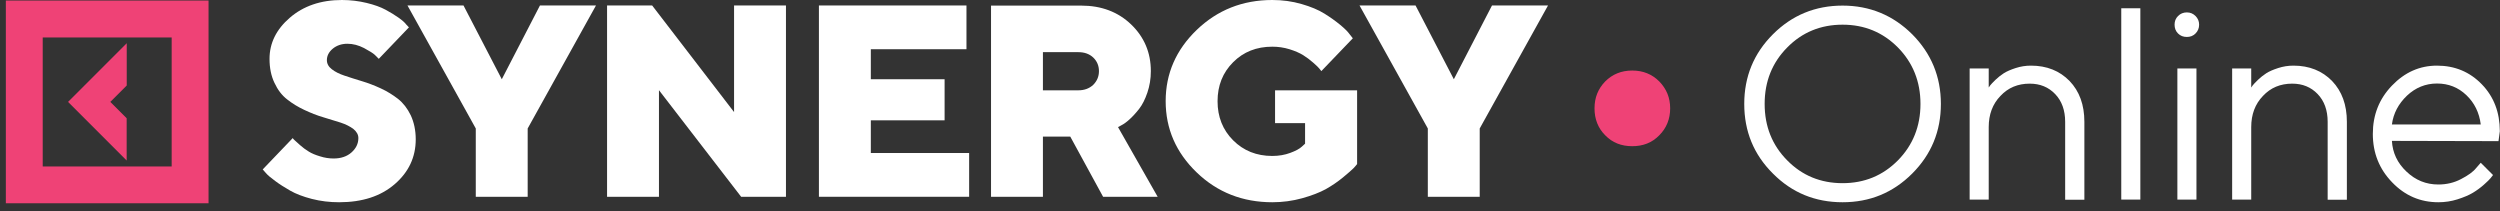<svg width="296" height="25" viewBox="0 0 296 25" fill="none" xmlns="http://www.w3.org/2000/svg">
<rect x="0" y="0" width="296" height="25" fill="#333333" stroke="none"/>
<g clip-path="url(#clip0)">
<path d="M14.996 19.005L8.059 12.065L15.006 5.116V10.12L13.061 12.065L14.996 14.001V19.005ZM24.692 0.065V24.065H0.692V0.065H24.692ZM20.326 4.433H5.058V19.707H20.326V4.433Z" fill="#EF4276"/>
</g>
<path d="M42.431 16.348C42.431 17.012 42.147 17.58 41.61 18.054C41.073 18.528 40.362 18.765 39.509 18.765C38.972 18.765 38.435 18.686 37.898 18.512C37.361 18.354 36.903 18.165 36.555 17.944C36.192 17.722 35.845 17.47 35.529 17.185C35.213 16.901 34.992 16.711 34.881 16.601C34.77 16.506 34.691 16.411 34.66 16.348L31.106 20.06L31.453 20.455C31.69 20.739 32.069 21.055 32.591 21.434C33.096 21.813 33.696 22.192 34.36 22.572C35.023 22.951 35.876 23.282 36.919 23.551C37.961 23.819 39.035 23.946 40.157 23.946C42.889 23.946 45.085 23.235 46.743 21.797C48.386 20.376 49.223 18.607 49.223 16.506C49.223 15.432 49.018 14.484 48.639 13.663C48.244 12.842 47.738 12.194 47.122 11.704C46.506 11.23 45.827 10.804 45.069 10.457C44.311 10.109 43.569 9.825 42.826 9.604C42.084 9.382 41.404 9.161 40.788 8.956C40.172 8.751 39.667 8.498 39.288 8.198C38.893 7.898 38.703 7.534 38.703 7.124C38.703 6.618 38.925 6.16 39.398 5.765C39.857 5.386 40.441 5.181 41.136 5.181C41.799 5.181 42.447 5.355 43.095 5.686C43.742 6.034 44.169 6.302 44.374 6.492C44.579 6.681 44.737 6.839 44.848 6.966L48.418 3.238L48.117 2.922C47.944 2.685 47.644 2.417 47.201 2.101C46.759 1.785 46.238 1.469 45.653 1.153C45.069 0.837 44.327 0.569 43.41 0.347C42.494 0.126 41.515 0 40.488 0C37.977 0 35.923 0.711 34.312 2.101C32.701 3.491 31.912 5.118 31.912 6.966C31.912 8.04 32.101 8.988 32.496 9.809C32.875 10.63 33.38 11.294 33.996 11.768C34.612 12.257 35.292 12.668 36.034 13.015C36.776 13.363 37.519 13.663 38.277 13.884C39.035 14.105 39.714 14.326 40.33 14.516C40.946 14.721 41.452 14.974 41.847 15.274C42.226 15.59 42.431 15.938 42.431 16.348Z" fill="white"/>
<path d="M63.93 0.648L59.412 9.382L54.879 0.648H48.245L56.332 15.211V23.298H62.477V15.211L70.564 0.648H63.93Z" fill="white"/>
<path d="M86.913 0.648V13.268L77.215 0.648H71.876V23.298H78.021V10.678L87.751 23.298H93.058V0.648H86.913Z" fill="white"/>
<path d="M103.105 18.117V14.247H111.84V9.382H103.105V5.828H114.43V0.648H96.96V23.298H114.746V18.117H103.105Z" fill="white"/>
<path d="M117.338 23.298H123.482V16.174H126.72L130.606 23.298H137.066L132.375 15.053L132.801 14.816C133.054 14.69 133.37 14.469 133.749 14.121C134.128 13.774 134.507 13.363 134.886 12.873C135.265 12.383 135.581 11.752 135.85 10.962C136.118 10.172 136.26 9.335 136.26 8.419C136.26 6.223 135.471 4.375 133.923 2.891C132.375 1.406 130.4 0.663 128.015 0.663H117.338V23.298ZM130.116 8.419C130.116 9.067 129.879 9.604 129.437 10.046C128.979 10.472 128.394 10.693 127.684 10.693H123.482V6.176H127.684C128.394 6.176 128.979 6.381 129.437 6.808C129.879 7.234 130.116 7.771 130.116 8.419Z" fill="white"/>
<path d="M150.651 23.946C151.852 23.946 153.036 23.788 154.174 23.472C155.311 23.156 156.243 22.793 156.969 22.398C157.696 21.987 158.375 21.529 159.007 21.008C159.639 20.486 160.049 20.123 160.255 19.918C160.444 19.713 160.586 19.555 160.681 19.428V10.693H150.967V14.579H154.521V17.012L154.142 17.359C153.873 17.612 153.415 17.864 152.768 18.101C152.136 18.338 151.425 18.465 150.635 18.465C148.787 18.465 147.239 17.849 146.007 16.617C144.775 15.385 144.159 13.837 144.159 11.989C144.159 10.125 144.775 8.593 146.007 7.361C147.239 6.129 148.787 5.528 150.635 5.528C151.33 5.528 152.01 5.623 152.673 5.828C153.336 6.034 153.873 6.271 154.284 6.523C154.695 6.776 155.09 7.076 155.469 7.408C155.848 7.74 156.101 7.977 156.195 8.103C156.306 8.229 156.385 8.34 156.448 8.419L160.176 4.533L159.812 4.075C159.591 3.759 159.212 3.38 158.675 2.938C158.138 2.496 157.522 2.053 156.811 1.611C156.101 1.169 155.2 0.79 154.095 0.474C153.005 0.158 151.852 0 150.635 0C147.129 0 144.144 1.185 141.695 3.538C139.247 5.892 138.015 8.703 138.015 11.973C138.015 15.258 139.247 18.07 141.695 20.423C144.144 22.777 147.129 23.946 150.651 23.946Z" fill="white"/>
<path d="M176.652 0.648L172.134 9.382L167.601 0.648H160.967L169.054 15.211V23.298H175.198V15.211L183.286 0.648H176.652Z" fill="white"/>
<path d="M188.791 12.83C188.791 14.096 189.205 15.167 190.057 16.019C190.909 16.895 191.968 17.309 193.258 17.309C194.547 17.309 195.606 16.895 196.458 16.019C197.31 15.167 197.748 14.096 197.748 12.83C197.748 11.564 197.31 10.518 196.458 9.642C195.606 8.79 194.547 8.352 193.258 8.352C191.968 8.352 190.909 8.79 190.057 9.642C189.205 10.518 188.791 11.564 188.791 12.83Z" fill="#EF4276"/>
<path d="M208.935 12.305C208.935 9.651 209.82 7.424 211.605 5.623C213.374 3.822 215.569 2.922 218.16 2.922C220.75 2.922 222.93 3.822 224.715 5.623C226.484 7.424 227.384 9.651 227.384 12.305C227.384 14.958 226.484 17.185 224.715 18.986C222.93 20.787 220.75 21.687 218.16 21.687C215.569 21.687 213.374 20.787 211.605 18.986C209.82 17.185 208.935 14.958 208.935 12.305ZM229.801 12.305C229.801 9.082 228.664 6.334 226.405 4.059C224.13 1.801 221.382 0.663 218.16 0.663C214.922 0.663 212.173 1.801 209.915 4.059C207.64 6.334 206.519 9.082 206.519 12.305C206.519 15.543 207.64 18.291 209.915 20.55C212.173 22.824 214.922 23.946 218.16 23.946C221.382 23.946 224.13 22.824 226.405 20.55C228.664 18.291 229.801 15.543 229.801 12.305Z" fill="white"/>
<path d="M235.464 8.103H233.206V23.63H235.464V15.053C235.464 13.552 235.922 12.32 236.854 11.357C237.771 10.377 238.924 9.904 240.314 9.904C241.546 9.904 242.541 10.314 243.33 11.136C244.12 11.957 244.515 13.063 244.515 14.421V23.645H246.79V14.421C246.79 12.415 246.205 10.804 245.036 9.588C243.868 8.387 242.335 7.771 240.472 7.771C239.84 7.771 239.239 7.866 238.655 8.056C238.071 8.245 237.597 8.45 237.249 8.672C236.902 8.893 236.57 9.161 236.254 9.461C235.938 9.777 235.733 9.983 235.654 10.093C235.559 10.22 235.496 10.299 235.464 10.362V8.103Z" fill="white"/>
<path d="M253.417 0.979H251.158V23.63H253.417V0.979Z" fill="white"/>
<path d="M257.801 23.63H260.06V8.103H257.801V23.63ZM257.469 2.922C257.469 3.333 257.596 3.68 257.88 3.965C258.164 4.249 258.512 4.375 258.922 4.375C259.333 4.375 259.665 4.249 259.949 3.965C260.233 3.68 260.376 3.333 260.376 2.922C260.376 2.511 260.233 2.18 259.949 1.895C259.665 1.611 259.333 1.469 258.922 1.469C258.512 1.469 258.164 1.611 257.88 1.895C257.596 2.18 257.469 2.511 257.469 2.922Z" fill="white"/>
<path d="M266.545 8.103H264.286V23.63H266.545V15.053C266.545 13.552 267.003 12.32 267.935 11.357C268.851 10.377 270.004 9.904 271.394 9.904C272.626 9.904 273.621 10.314 274.411 11.136C275.2 11.957 275.595 13.063 275.595 14.421V23.645H277.87V14.421C277.87 12.415 277.285 10.804 276.117 9.588C274.948 8.387 273.416 7.771 271.552 7.771C270.92 7.771 270.32 7.866 269.735 8.056C269.151 8.245 268.677 8.45 268.329 8.672C267.982 8.893 267.65 9.161 267.334 9.461C267.018 9.777 266.813 9.983 266.734 10.093C266.639 10.22 266.576 10.299 266.545 10.362V8.103Z" fill="white"/>
<path d="M295.822 16.711L295.98 15.543C295.98 13.3 295.269 11.451 293.848 9.983C292.426 8.514 290.657 7.771 288.54 7.771C286.487 7.771 284.718 8.561 283.202 10.14C281.685 11.72 280.943 13.616 280.943 15.858C280.943 18.101 281.701 20.013 283.233 21.592C284.75 23.172 286.582 23.946 288.698 23.946C289.472 23.946 290.231 23.835 290.973 23.598C291.715 23.361 292.316 23.108 292.789 22.824C293.263 22.54 293.69 22.224 294.1 21.861C294.511 21.497 294.764 21.245 294.89 21.087C295.017 20.929 295.111 20.818 295.175 20.723L293.721 19.27L293.169 19.902C292.821 20.344 292.221 20.771 291.399 21.197C290.562 21.64 289.662 21.845 288.698 21.845C287.245 21.845 285.997 21.339 284.923 20.313C283.849 19.302 283.281 18.086 283.202 16.68L295.822 16.711ZM288.54 9.888C289.899 9.888 291.052 10.346 292.015 11.262C292.979 12.178 293.548 13.347 293.721 14.737H283.202C283.375 13.426 283.976 12.289 284.987 11.325C285.997 10.377 287.182 9.888 288.54 9.888Z" fill="white"/>
<defs>
<clipPath id="clip0">
<rect width="24" height="24" fill="white" transform="translate(0.692 0.066)"/>
</clipPath>
</defs>
</svg>
